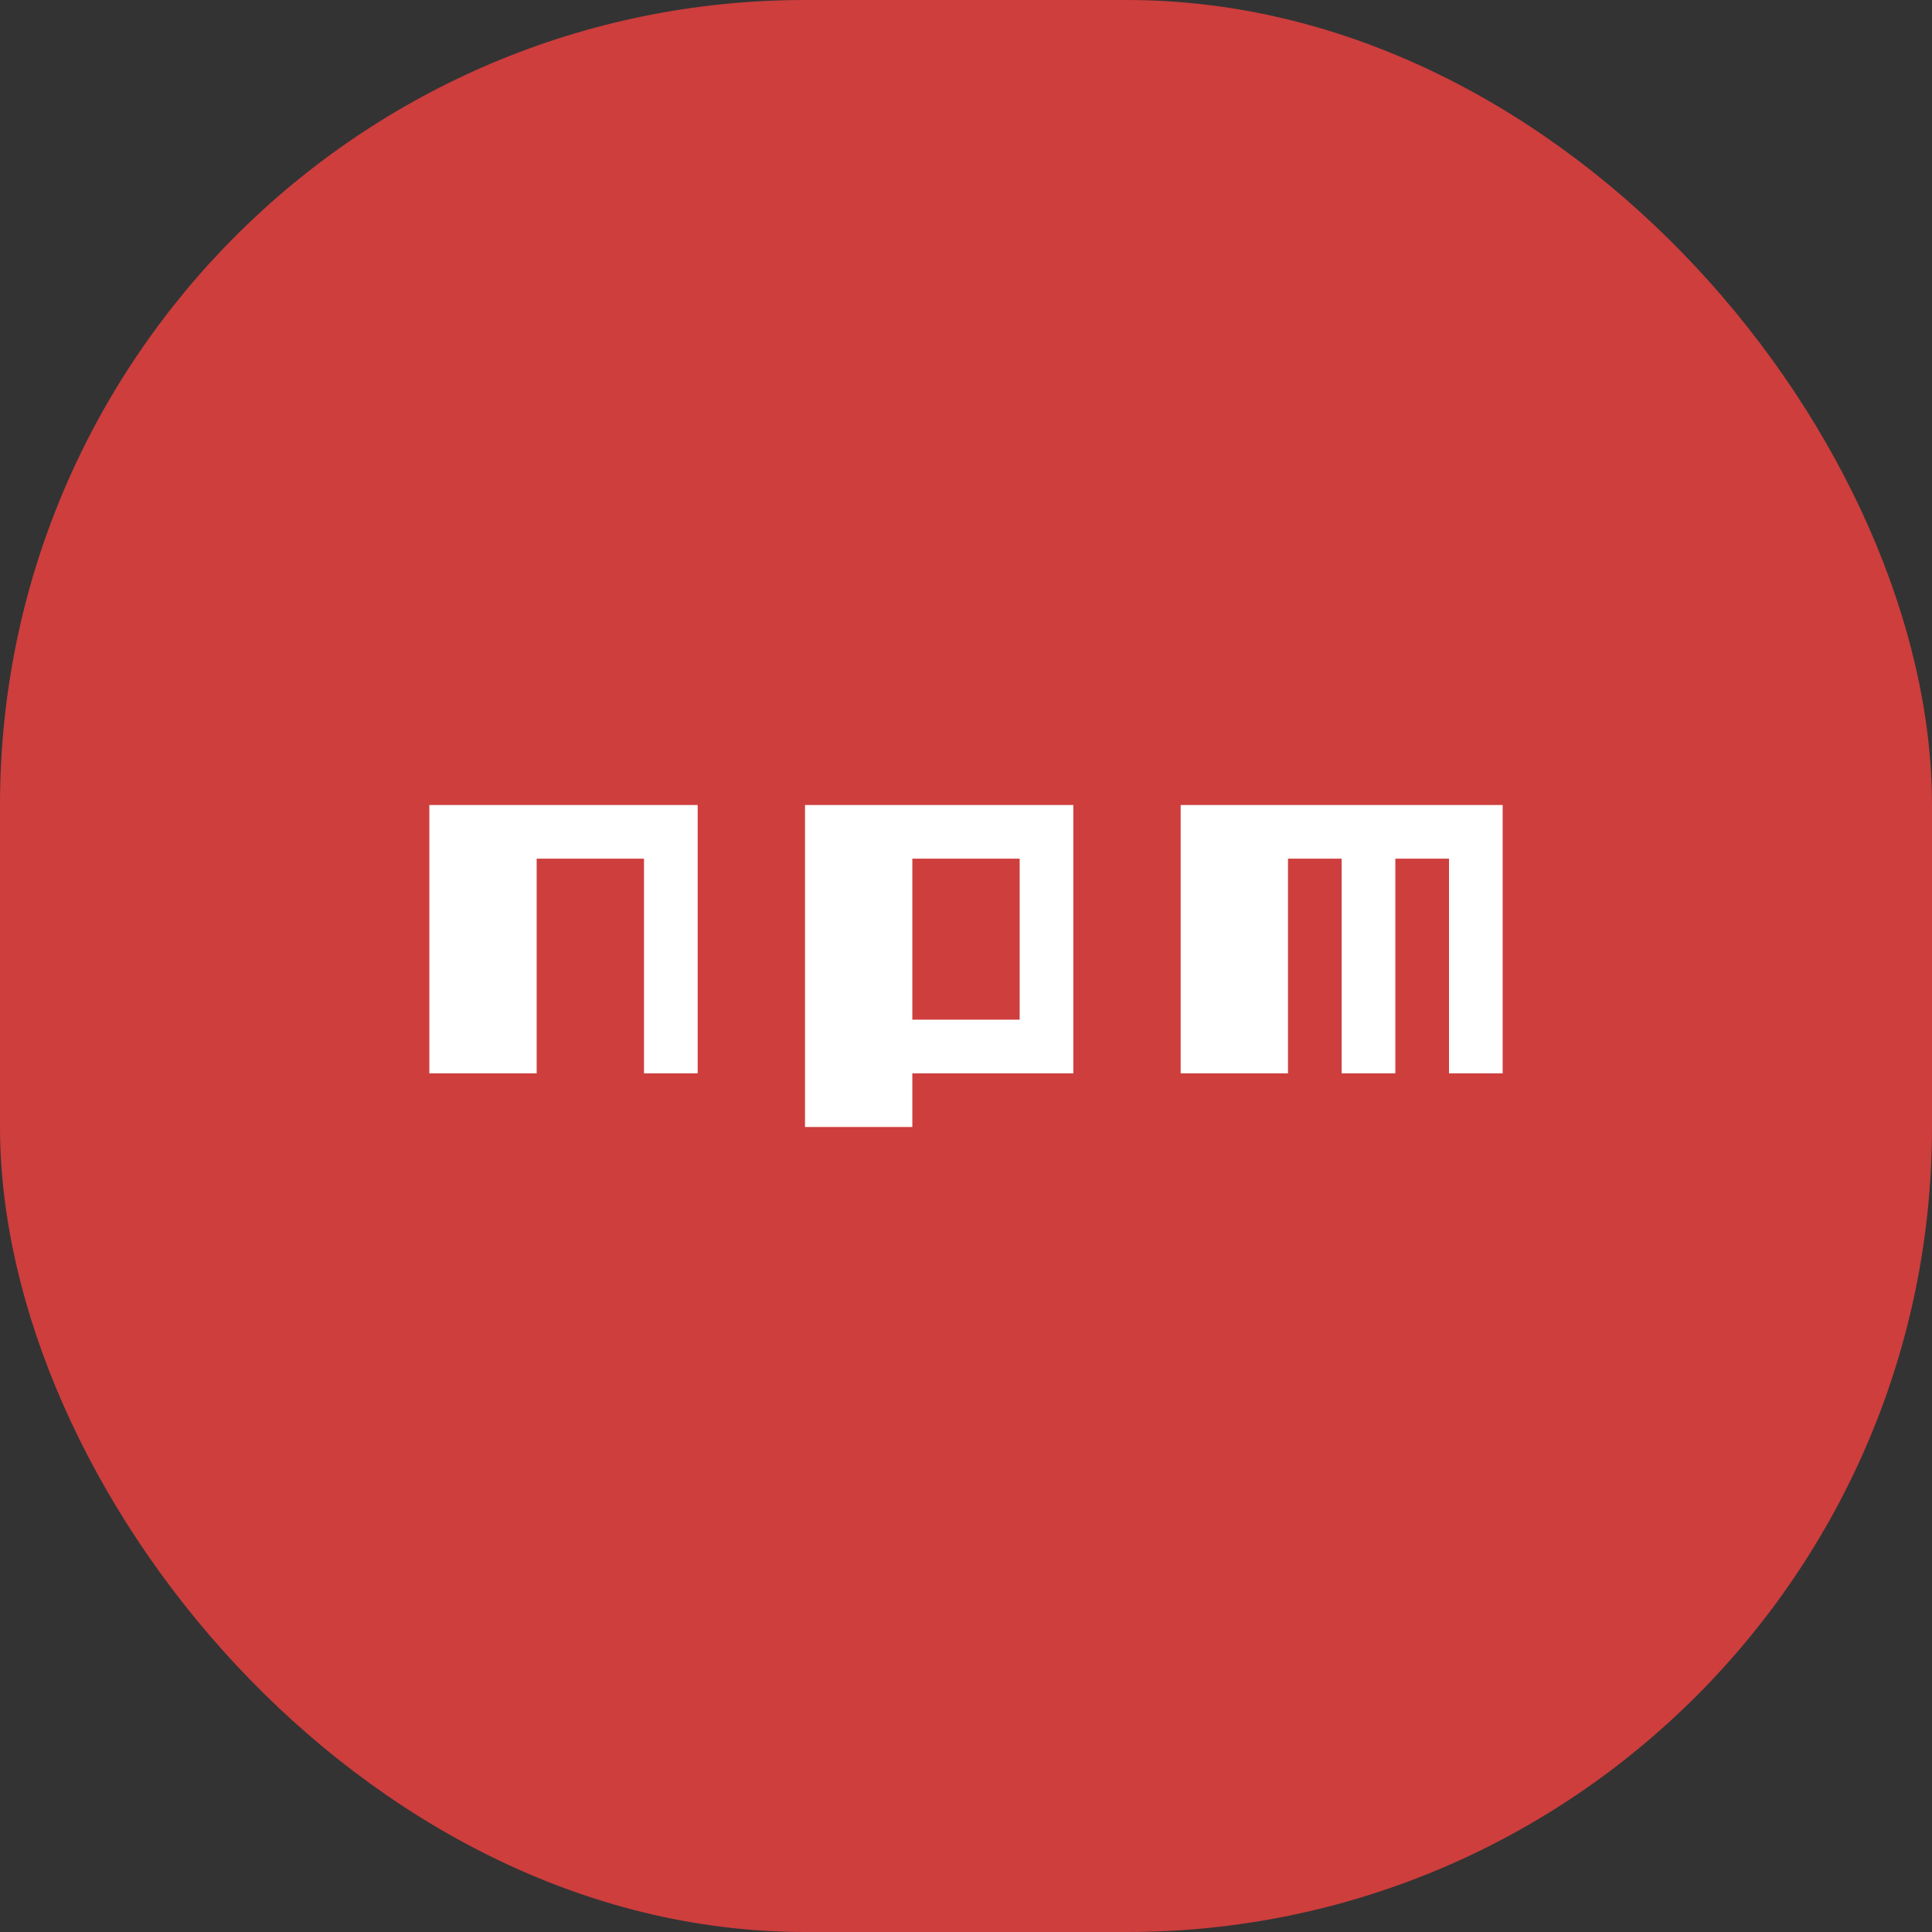 <svg width="36" height="36" viewBox="0 0 36 36" fill="none" xmlns="http://www.w3.org/2000/svg">
<rect x="0" y="0" width="36" height="36" fill="#333333" stroke="none"/>
<rect width="36" height="36" rx="15" fill="#CD3E3D"/>
<path d="M10 20V16H12V20H13V15H8V20H10Z" fill="white"/>
<path fill-rule="evenodd" clip-rule="evenodd" d="M15 21V15H20V20H17V21H15ZM17 19V16H19V19H17Z" fill="white"/>
<path d="M22 20V15H28V20H27V16H26V20H25V16H24V20H22Z" fill="white"/>
</svg>
